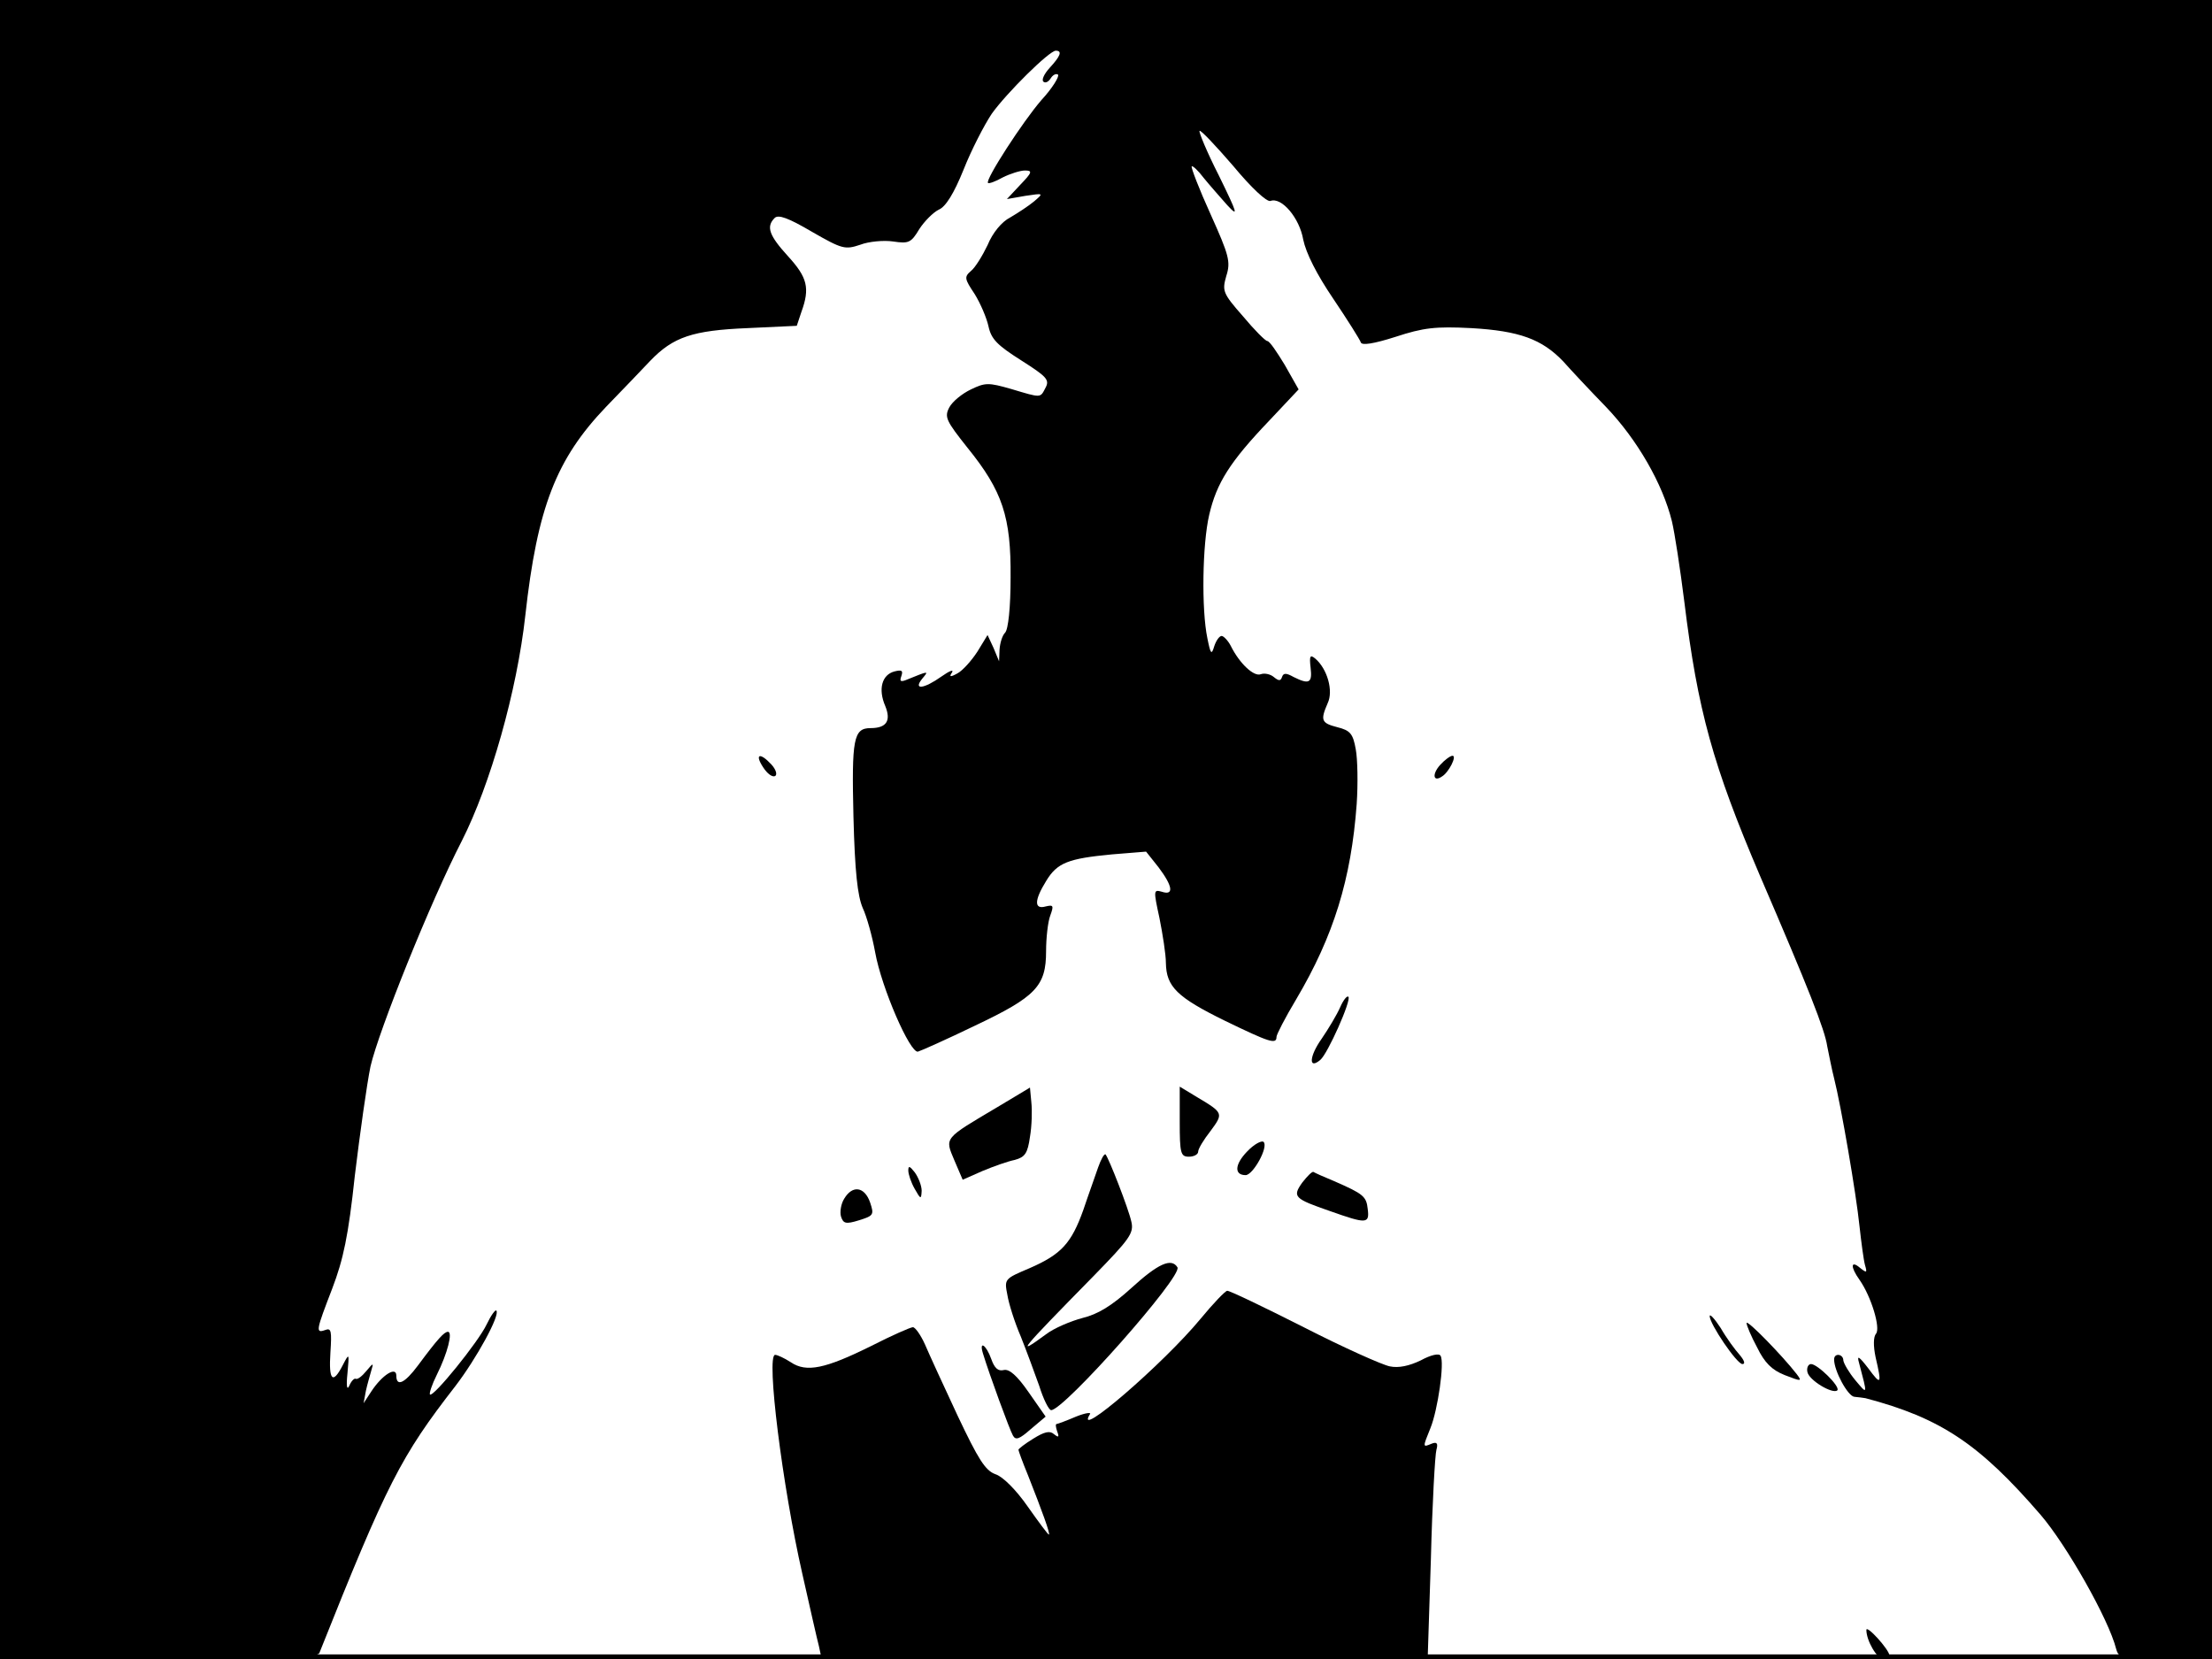 <?xml version="1.0" standalone="no"?>
<!DOCTYPE svg PUBLIC "-//W3C//DTD SVG 20010904//EN"
 "http://www.w3.org/TR/2001/REC-SVG-20010904/DTD/svg10.dtd">
<svg version="1.0" xmlns="http://www.w3.org/2000/svg"
 width="480pt" height="360pt" viewBox="0 0 480 360"
 preserveAspectRatio="xMidYMid meet">
<rect width="1" height="360" fill="#000000"/>
<rect x="479" width="1" height="360" fill="#000000"/>
<rect width="480" height="1" fill="#000000"/>
<rect y="359" width="480" height="1" fill="#000000"/>
<g transform="translate(0,360) scale(0.1,-0.1)"
fill="#000000" stroke="none">
<path d="M0 1800 l0 -1800 344 0 c266 0 345 3 349 13 147 369 177 427 295 579
46 60 98 155 89 164 -2 3 -12 -11 -21 -30 -18 -38 -116 -159 -123 -152 -2 2 4
21 15 43 23 46 35 93 24 93 -8 0 -22 -15 -65 -73 -29 -39 -47 -47 -47 -22 0
21 -31 1 -54 -34 l-17 -26 5 27 c3 14 9 34 12 45 5 16 4 16 -11 -2 -9 -11 -19
-19 -23 -17 -3 2 -10 -5 -14 -15 -5 -11 -7 -1 -4 27 4 44 4 45 -10 18 -22 -43
-31 -34 -27 27 3 46 2 54 -11 49 -22 -8 -20 -1 15 90 24 63 35 114 49 245 11
91 26 198 34 237 18 78 130 357 198 489 62 122 120 326 138 490 26 234 67 339
175 452 36 37 79 82 96 100 50 52 92 66 211 71 l107 5 10 30 c19 52 13 75 -29
121 -41 45 -48 64 -29 83 8 8 30 0 81 -30 66 -38 72 -39 105 -28 18 7 51 10
71 7 34 -5 39 -3 57 27 11 17 30 36 42 42 15 6 33 35 54 87 17 43 45 97 61
121 32 45 125 137 139 137 15 0 10 -12 -13 -37 -12 -13 -18 -26 -14 -30 4 -4
11 -1 16 7 5 8 12 11 16 8 3 -4 -12 -29 -36 -55 -40 -46 -123 -174 -116 -180
2 -2 16 3 32 12 16 8 38 15 48 15 17 0 16 -4 -10 -31 l-29 -31 40 7 c40 6 40
6 19 -12 -12 -10 -35 -25 -52 -35 -18 -9 -38 -33 -49 -60 -11 -23 -27 -49 -36
-56 -15 -13 -14 -17 8 -50 13 -21 26 -52 30 -70 6 -28 19 -41 71 -74 55 -35
62 -42 53 -59 -12 -23 -8 -23 -75 -3 -49 14 -56 14 -87 -1 -19 -9 -40 -26 -47
-39 -11 -21 -7 -29 39 -87 77 -95 95 -151 94 -282 0 -65 -5 -113 -12 -120 -6
-6 -11 -22 -12 -37 l-1 -25 -12 29 -13 28 -22 -36 c-13 -20 -32 -41 -43 -47
-16 -9 -19 -8 -12 2 4 7 -6 3 -23 -9 -38 -27 -62 -30 -42 -5 15 18 16 18 -36
-3 -11 -4 -13 -2 -9 9 4 12 1 14 -15 10 -27 -7 -36 -38 -20 -75 13 -32 3 -48
-32 -48 -37 0 -41 -24 -37 -192 3 -120 9 -172 20 -198 9 -19 21 -63 27 -96 14
-78 76 -220 93 -216 7 2 63 27 123 56 133 63 155 86 155 162 0 29 4 64 9 77 8
22 7 24 -10 20 -25 -7 -25 13 1 55 24 40 48 49 143 58 l74 6 27 -34 c31 -41
34 -62 7 -53 -18 5 -18 3 -5 -57 7 -35 14 -79 14 -98 1 -51 24 -74 128 -125
97 -47 112 -52 112 -35 0 5 19 42 43 82 81 137 119 260 131 423 3 44 2 98 -2
119 -6 34 -12 41 -40 48 -35 9 -37 15 -21 52 13 27 -1 75 -27 97 -11 9 -13 6
-10 -20 4 -33 -3 -37 -37 -20 -16 9 -22 9 -25 0 -3 -9 -7 -9 -18 0 -7 6 -20 9
-28 6 -15 -6 -46 23 -65 61 -6 12 -16 22 -20 22 -5 0 -12 -10 -16 -22 -6 -20
-8 -18 -15 17 -13 62 -11 204 4 268 16 69 45 115 130 204 l64 68 -30 53 c-17
28 -33 52 -38 52 -4 0 -28 24 -53 54 -44 50 -45 55 -36 87 10 31 6 45 -34 134
-25 55 -43 102 -41 104 2 2 14 -9 26 -25 13 -16 36 -42 51 -59 25 -27 23 -20
-18 64 -26 51 -44 95 -42 97 2 3 35 -32 73 -76 39 -47 73 -79 81 -76 24 9 63
-37 71 -84 6 -29 29 -75 65 -128 31 -46 58 -89 60 -95 2 -7 28 -3 75 12 61 20
87 23 165 19 104 -6 153 -24 199 -72 15 -17 57 -62 93 -99 68 -71 123 -167
143 -248 6 -25 18 -103 27 -175 29 -236 62 -355 164 -594 106 -246 141 -335
146 -370 4 -19 10 -51 15 -70 15 -59 48 -251 55 -320 4 -36 9 -74 12 -85 5
-17 4 -18 -11 -6 -20 17 -21 2 -1 -26 26 -37 46 -105 36 -117 -6 -7 -6 -27 -1
-51 14 -60 12 -62 -16 -24 -20 26 -25 29 -20 12 19 -72 19 -70 -8 -38 -14 17
-25 36 -26 43 0 14 -20 17 -20 2 0 -25 30 -80 44 -81 9 -1 19 -2 24 -3 163
-43 247 -99 380 -253 56 -65 148 -227 164 -291 6 -21 12 -22 107 -22 l101 0 0
1800 0 1800 -2400 0 -2400 0 0 -1800z"/>
<path d="M1656 1935 c9 -14 20 -22 26 -19 5 3 2 14 -8 25 -25 27 -37 23 -18
-6z"/>
<path d="M3125 1940 c-18 -20 -15 -38 4 -25 15 9 33 45 23 45 -5 0 -17 -9 -27
-20z"/>
<path d="M2908 1414 c-7 -16 -25 -46 -40 -68 -27 -38 -29 -68 -3 -46 16 13 68
130 61 137 -3 3 -11 -7 -18 -23z"/>
<path d="M2165 1198 c-118 -70 -115 -66 -94 -116 l18 -42 43 19 c24 10 55 21
70 24 22 6 28 14 33 50 4 23 5 57 3 75 l-3 32 -70 -42z"/>
<path d="M2560 1166 c0 -69 2 -76 20 -76 11 0 20 5 20 11 0 6 12 26 27 45 28
38 28 39 -29 73 l-38 23 0 -76z"/>
<path d="M2706 1101 c-27 -28 -28 -51 -3 -51 16 0 50 61 39 72 -4 4 -21 -5
-36 -21z"/>
<path d="M2383 1067 c-6 -18 -21 -59 -32 -92 -26 -73 -48 -97 -117 -127 -54
-23 -55 -23 -48 -58 3 -19 16 -60 29 -90 12 -30 30 -79 40 -107 9 -29 21 -53
26 -53 28 0 286 291 274 310 -13 21 -42 8 -100 -45 -43 -39 -73 -57 -106 -65
-26 -7 -62 -22 -80 -36 -67 -49 -57 -37 104 127 78 80 88 93 82 118 -6 28 -49
138 -56 146 -3 2 -10 -11 -16 -28z"/>
<path d="M1971 1060 c0 -8 6 -26 14 -40 13 -23 14 -23 15 -4 0 11 -7 29 -15
40 -11 14 -14 15 -14 4z"/>
<path d="M2826 1034 c-22 -31 -18 -35 60 -62 79 -28 86 -28 82 4 -3 28 -9 33
-73 61 -22 9 -42 18 -45 20 -3 1 -13 -9 -24 -23z"/>
<path d="M1832 999 c-7 -11 -10 -29 -7 -39 5 -15 10 -17 39 -8 32 10 33 12 24
39 -12 34 -38 38 -56 8z"/>
<path d="M2605 738 c-80 -97 -276 -266 -240 -207 4 5 -10 3 -30 -5 -21 -9 -40
-16 -42 -16 -3 0 -2 -7 1 -16 5 -13 3 -14 -7 -6 -9 8 -21 5 -45 -10 -18 -11
-32 -22 -32 -24 0 -2 9 -27 21 -56 30 -76 49 -128 45 -128 -2 0 -22 27 -46 61
-25 36 -54 65 -70 70 -22 8 -37 32 -82 127 -30 64 -62 134 -71 155 -9 20 -21
37 -26 37 -5 0 -46 -18 -91 -41 -99 -49 -140 -58 -174 -35 -14 9 -29 16 -34
16 -20 0 16 -286 59 -475 16 -71 32 -142 36 -157 l6 -28 657 0 658 0 7 217 c3
120 9 227 12 237 4 14 1 18 -11 13 -19 -8 -19 -8 -2 34 16 39 31 143 22 157
-3 6 -21 2 -43 -10 -25 -12 -48 -17 -67 -13 -16 3 -101 41 -187 85 -87 44
-162 80 -166 79 -4 0 -30 -27 -58 -61z"/>
<path d="M3710 744 c0 -17 59 -104 71 -104 7 0 4 8 -6 20 -10 11 -29 37 -41
58 -13 20 -24 32 -24 26z"/>
<path d="M3790 729 c0 -5 10 -29 23 -53 16 -33 32 -49 60 -60 36 -14 38 -14
26 2 -31 40 -109 120 -109 111z"/>
<path d="M2133 663 c14 -46 58 -166 65 -178 6 -11 14 -8 39 14 l32 27 -37 53
c-25 36 -42 51 -54 48 -12 -3 -20 4 -27 24 -11 31 -27 41 -18 12z"/>
<path d="M3922 623 c3 -18 55 -49 65 -40 7 8 -43 57 -57 57 -6 0 -10 -8 -8
-17z"/>
<path d="M4050 63 c0 -23 23 -63 37 -63 7 0 13 3 13 8 -1 13 -50 67 -50 55z"/>
</g>
</svg>
